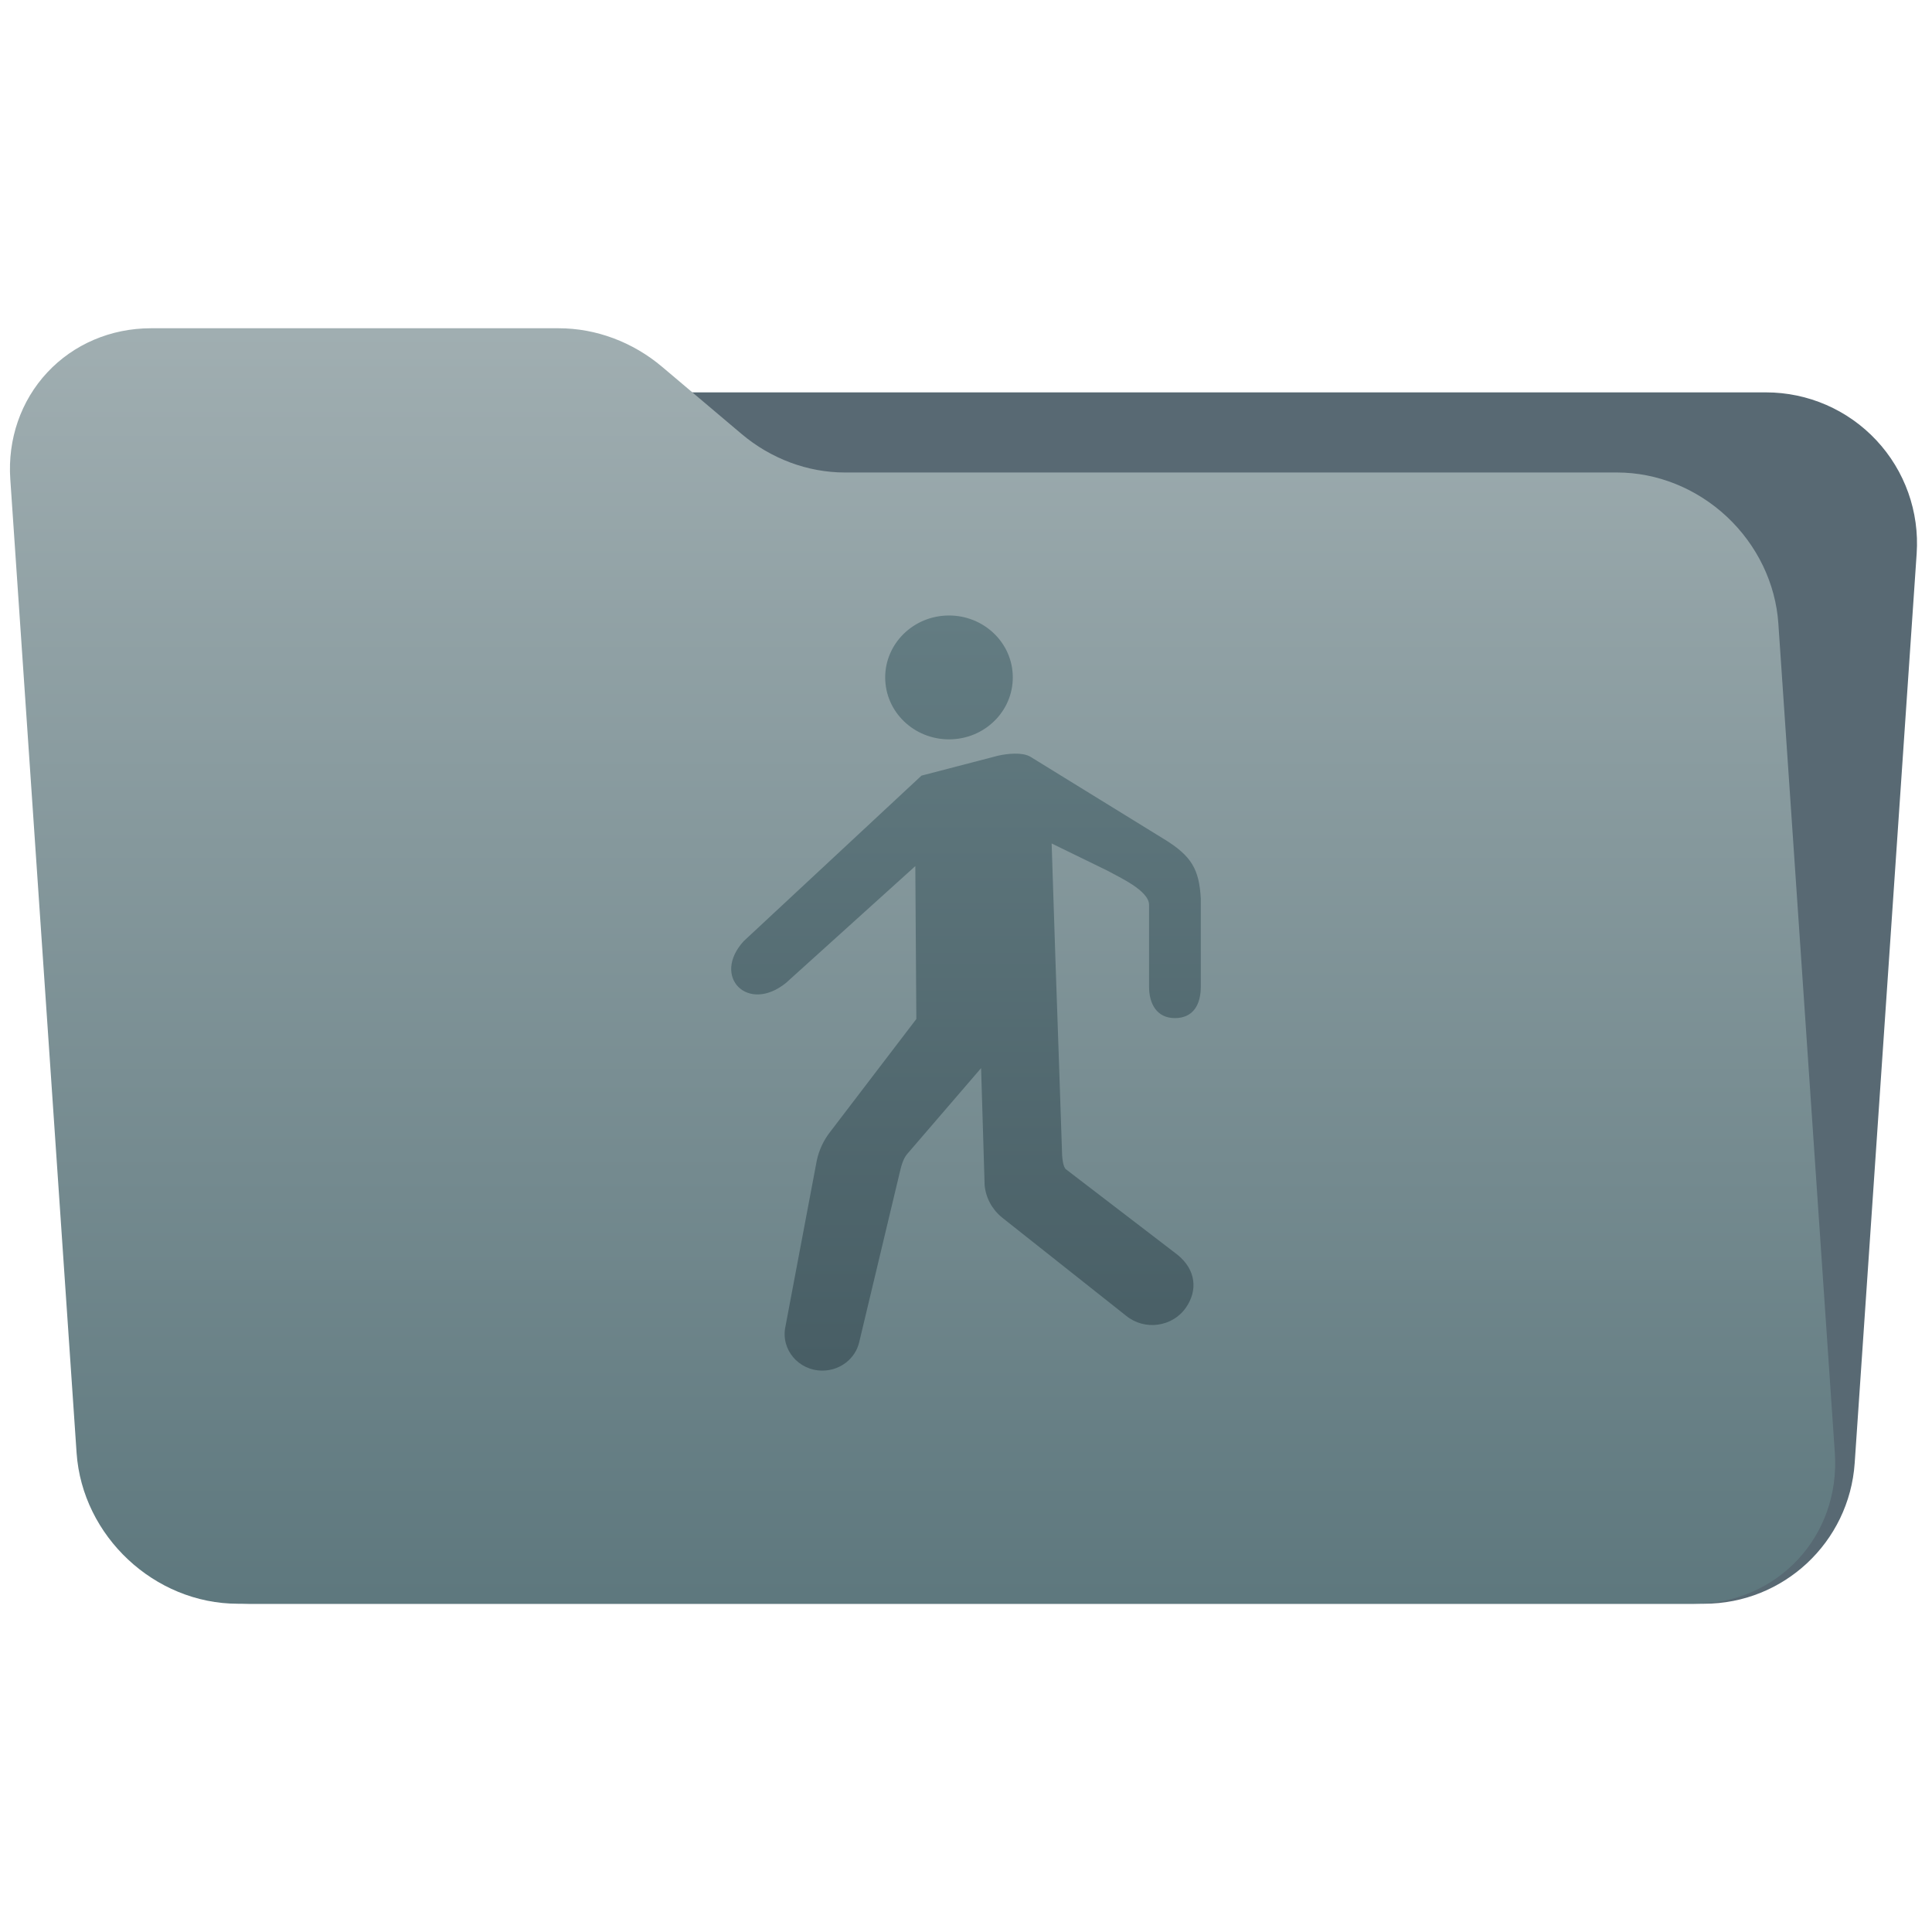 <svg style="clip-rule:evenodd;fill-rule:evenodd;stroke-linejoin:round;stroke-miterlimit:2" version="1.1" viewBox="0 0 48 48" xmlns="http://www.w3.org/2000/svg">
 <g transform="scale(.75)">
  <path d="m63.492 18.338c0.094-1.382-0.389-2.741-1.335-3.753-0.945-1.012-2.269-1.587-3.654-1.587h-48.22c-2.629 0-4.809 2.037-4.988 4.66-0.511 7.502-1.514 22.214-2.053 30.128-0.094 1.382 0.389 2.741 1.335 3.753 0.945 1.012 2.269 1.587 3.654 1.587h48.22c2.629 0 4.809-2.037 4.988-4.66 0.511-7.502 1.514-22.214 2.053-30.128z" style="fill:rgb(88,105,115)"/>
 </g>
 <g transform="scale(.75)">
  <path d="m58.91 20.652c-0.09-1.326-0.704-2.598-1.706-3.536-1.002-0.937-2.309-1.464-3.635-1.464h-25.58c-1.232 0-2.451-0.455-3.424-1.277-0.814-0.689-1.817-1.535-2.632-2.224-0.973-0.822-2.192-1.277-3.424-1.277h-13.509c-1.326 0-2.561 0.527-3.435 1.465-0.874 0.937-1.315 2.209-1.224 3.535l2.196 32.252c0.188 2.761 2.58 5 5.341 5h48.244c2.761 0 4.847-2.239 4.659-5l-1.871-27.474z" style="fill:url(#_Linear1)"/>
 </g>
 <g transform="scale(.75)">
  <path d="m27.244 45.403h-3e-3c-0.791 0-1.383-0.704-1.223-1.456l1.039-5.503c0.073-0.343 0.223-0.667 0.442-0.947l2.856-3.741-0.034-5.065-4.283 3.868c-1.266 1.027-2.478-0.208-1.4-1.384 8e-3 -7e-3 5.886-5.48 5.886-5.48v-1e-3l2.543-0.662c0.304-0.068 0.792-0.121 1.061 0.033l4.43 2.73c0.915 0.559 1.167 1.003 1.22 1.973v2.916c0 0.59-0.248 1.042-0.857 1.042-0.608 0-0.857-0.482-0.857-1.042v-2.708c0-0.477-0.991-0.916-1.366-1.128l-1.861-0.907 0.129 3.945c6e-3 0.085 0.218 6.379 0.218 6.379 5e-3 0.115 0.036 0.398 0.127 0.469l3.698 2.834c0.618 0.503 0.668 1.184 0.277 1.748-0.445 0.644-1.368 0.77-1.98 0.272l-4.114-3.258c-0.33-0.269-0.537-0.655-0.575-1.071l-0.117-3.876-2.444 2.84c-0.133 0.15-0.2 0.395-0.244 0.587l-1.347 5.64c-0.125 0.556-0.633 0.953-1.221 0.953zm4.308-20.914c-1.167 0.061-2.163-0.805-2.226-1.938-0.062-1.13 0.831-2.097 1.996-2.159 1.167-0.061 2.163 0.805 2.225 1.937 0.064 1.132-0.83 2.099-1.995 2.16z" style="fill:url(#_Linear2)"/>
 </g>
 <defs>
  <linearGradient id="_Linear1" x2="1" gradientTransform="matrix(2.54933e-15,-41.634,41.634,2.54933e-15,929.436,52.722)" gradientUnits="userSpaceOnUse">
   <stop style="stop-color:rgb(94,120,126)" offset="0"/>
   <stop style="stop-color:rgb(160,174,177)" offset="1"/>
  </linearGradient>
  <linearGradient id="_Linear2" x2="1" gradientTransform="matrix(9.01921e-16,-25.264,14.729,1.54696e-15,296.628,45.006)" gradientUnits="userSpaceOnUse">
   <stop style="stop-color:rgb(72,94,101)" offset="0"/>
   <stop style="stop-color:rgb(100,125,131)" offset="1"/>
  </linearGradient>
 </defs>
</svg>
